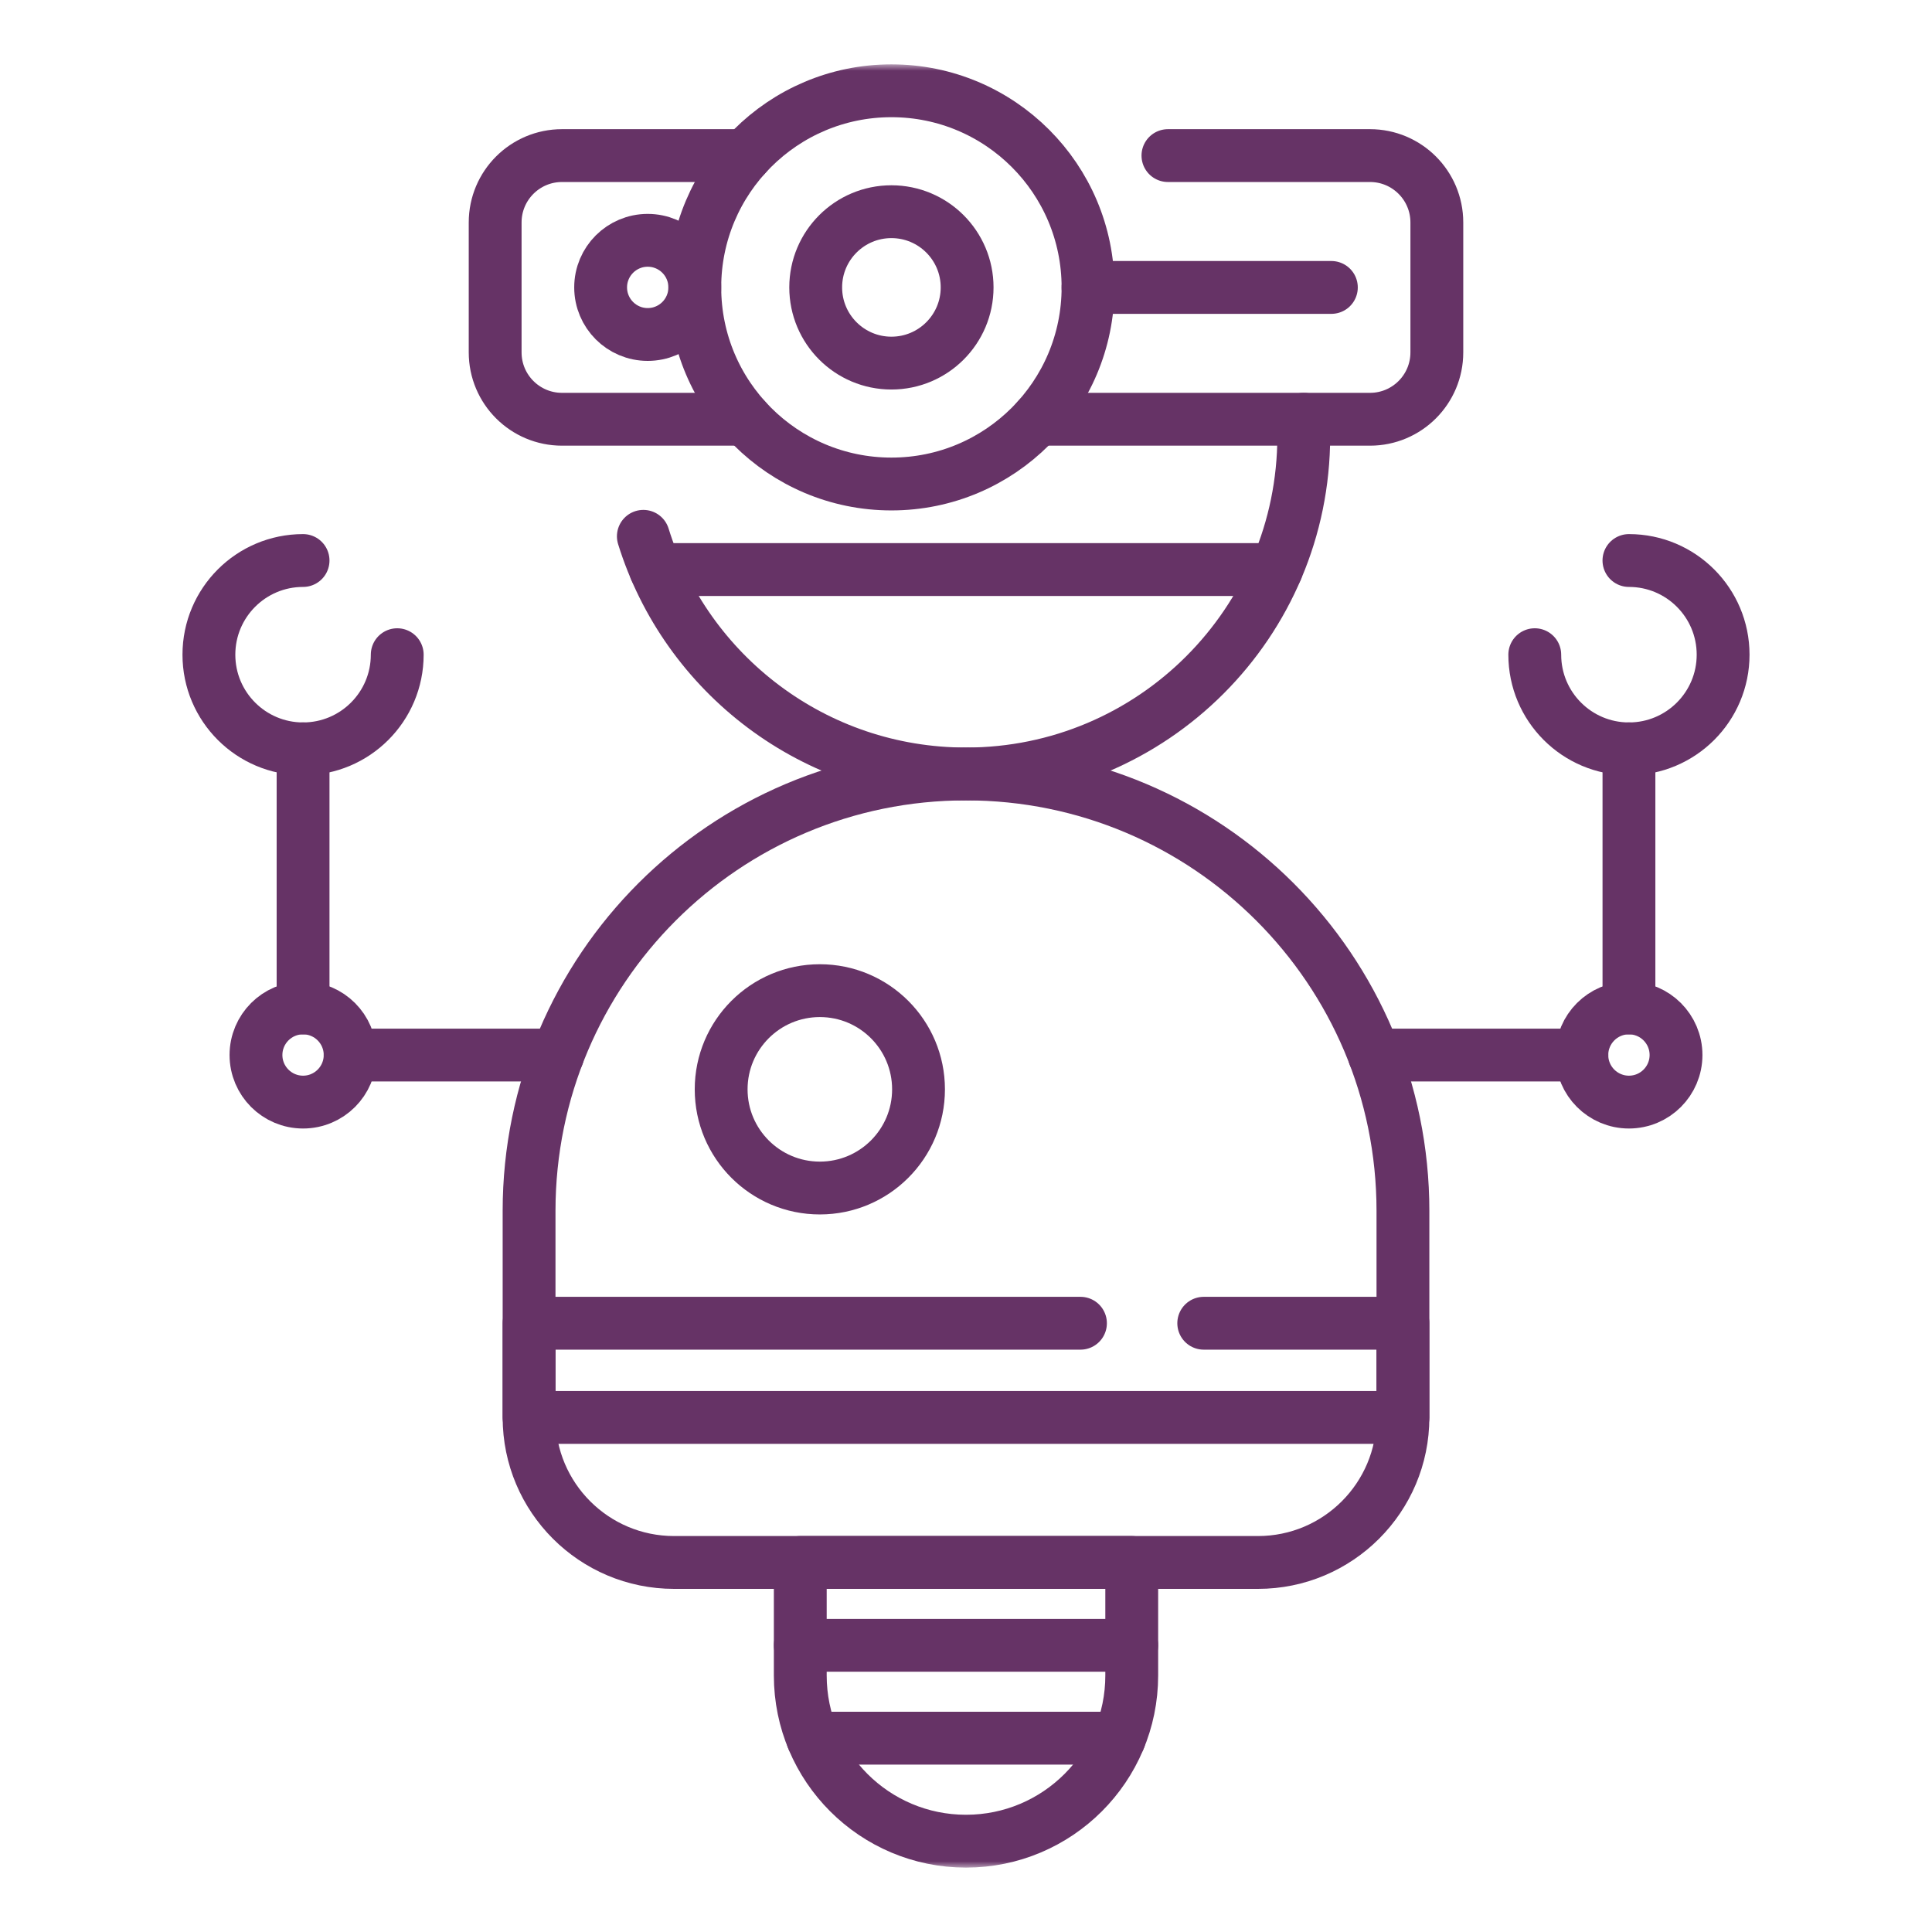 <svg width="150" height="150" viewBox="0 0 150 150" fill="none" xmlns="http://www.w3.org/2000/svg">
<mask id="mask0_663_4059" style="mask-type:luminance" maskUnits="userSpaceOnUse" x="5" y="5" width="140" height="140">
<path d="M5 5H145V145H5V5Z" fill="white"/>
</mask>
<g mask="url(#mask0_663_4059)">
<path d="M130.126 81.911C130.126 83.93 128.489 85.566 126.47 85.566C124.451 85.566 122.814 83.93 122.814 81.911C122.814 79.892 124.451 78.255 126.47 78.255C128.489 78.255 130.126 79.892 130.126 81.911Z" stroke="#663366" stroke-width="4.102" stroke-miterlimit="10" stroke-linecap="round" stroke-linejoin="round"/>
<path d="M90.678 12.08H106.366C109.232 12.08 111.556 14.404 111.556 17.27V27.36C111.556 30.227 109.232 32.551 106.366 32.551H80.534" stroke="#663366" stroke-width="4.102" stroke-miterlimit="10" stroke-linecap="round" stroke-linejoin="round"/>
<path d="M57.884 32.551H43.635C40.768 32.551 38.444 30.227 38.444 27.36V17.27C38.444 14.404 40.768 12.08 43.635 12.08H57.884" stroke="#663366" stroke-width="4.102" stroke-miterlimit="10" stroke-linecap="round" stroke-linejoin="round"/>
<path d="M84.474 22.313C84.474 30.744 77.64 37.578 69.209 37.578C60.779 37.578 53.944 30.744 53.944 22.313C53.944 13.883 60.779 7.048 69.209 7.048C77.64 7.048 84.474 13.883 84.474 22.313Z" stroke="#663366" stroke-width="4.102" stroke-miterlimit="10" stroke-linecap="round" stroke-linejoin="round"/>
<path d="M53.944 22.313C53.944 24.332 52.307 25.969 50.288 25.969C48.27 25.969 46.633 24.332 46.633 22.313C46.633 20.294 48.27 18.658 50.288 18.658C52.307 18.658 53.944 20.294 53.944 22.313Z" stroke="#663366" stroke-width="4.102" stroke-miterlimit="10" stroke-linecap="round" stroke-linejoin="round"/>
<path d="M75.087 22.314C75.087 25.56 72.455 28.191 69.209 28.191C65.963 28.191 63.331 25.56 63.331 22.314C63.331 19.067 65.963 16.436 69.209 16.436C72.455 16.436 75.087 19.067 75.087 22.314Z" stroke="#663366" stroke-width="4.102" stroke-miterlimit="10" stroke-linecap="round" stroke-linejoin="round"/>
<path d="M84.474 22.316H103.367" stroke="#663366" stroke-width="4.102" stroke-miterlimit="10" stroke-linecap="round" stroke-linejoin="round"/>
<path d="M75.001 60.09C56.265 60.09 41.077 75.278 41.077 94.013V110.05C41.077 116.268 46.118 121.309 52.336 121.309H97.666C103.884 121.309 108.924 116.268 108.924 110.05V94.013C108.924 75.278 93.736 60.09 75.001 60.09Z" stroke="#663366" stroke-width="4.102" stroke-miterlimit="10" stroke-linecap="round" stroke-linejoin="round"/>
<path d="M87.868 121.308H62.133V130.082C62.133 137.188 67.894 142.949 75 142.949C82.107 142.949 87.868 137.188 87.868 130.082V121.308Z" stroke="#663366" stroke-width="4.102" stroke-miterlimit="10" stroke-linecap="round" stroke-linejoin="round"/>
<path d="M49.949 41.64C53.262 52.327 63.225 60.09 75.001 60.09C89.483 60.09 101.223 48.349 101.223 33.867V32.551" stroke="#663366" stroke-width="4.102" stroke-miterlimit="10" stroke-linecap="round" stroke-linejoin="round"/>
<path d="M50.902 44.219H99.098" stroke="#663366" stroke-width="4.102" stroke-miterlimit="10" stroke-linecap="round" stroke-linejoin="round"/>
<path d="M71.314 84.576C71.314 88.808 67.884 92.238 63.652 92.238C59.421 92.238 55.99 88.808 55.99 84.576C55.99 80.345 59.421 76.914 63.652 76.914C67.884 76.914 71.314 80.345 71.314 84.576Z" stroke="#663366" stroke-width="4.102" stroke-miterlimit="10" stroke-linecap="round" stroke-linejoin="round"/>
<path d="M93.458 102.736H108.924V110.047H41.077V102.736H83.887" stroke="#663366" stroke-width="4.102" stroke-miterlimit="10" stroke-linecap="round" stroke-linejoin="round"/>
<path d="M62.133 127.742H87.868" stroke="#663366" stroke-width="4.102" stroke-miterlimit="10" stroke-linecap="round" stroke-linejoin="round"/>
<path d="M63.089 134.953H86.912" stroke="#663366" stroke-width="4.102" stroke-miterlimit="10" stroke-linecap="round" stroke-linejoin="round"/>
<path d="M126.471 78.258V58.14" stroke="#663366" stroke-width="4.102" stroke-miterlimit="10" stroke-linecap="round" stroke-linejoin="round"/>
<path d="M106.7 81.914H122.816" stroke="#663366" stroke-width="4.102" stroke-miterlimit="10" stroke-linecap="round" stroke-linejoin="round"/>
<path d="M126.47 43.518C130.508 43.518 133.782 46.792 133.782 50.83C133.782 54.867 130.508 58.141 126.47 58.141C122.433 58.141 119.159 54.867 119.159 50.83" stroke="#663366" stroke-width="4.102" stroke-miterlimit="10" stroke-linecap="round" stroke-linejoin="round"/>
<path d="M19.874 81.911C19.874 83.93 21.511 85.566 23.53 85.566C25.548 85.566 27.185 83.93 27.185 81.911C27.185 79.892 25.548 78.255 23.53 78.255C21.511 78.255 19.874 79.892 19.874 81.911Z" stroke="#663366" stroke-width="4.102" stroke-miterlimit="10" stroke-linecap="round" stroke-linejoin="round"/>
<path d="M23.53 78.258V58.14" stroke="#663366" stroke-width="4.102" stroke-miterlimit="10" stroke-linecap="round" stroke-linejoin="round"/>
<path d="M43.301 81.914H27.186" stroke="#663366" stroke-width="4.102" stroke-miterlimit="10" stroke-linecap="round" stroke-linejoin="round"/>
<path d="M23.53 43.518C19.492 43.518 16.219 46.792 16.219 50.83C16.219 54.867 19.492 58.141 23.53 58.141C27.568 58.141 30.841 54.867 30.841 50.83" stroke="#663366" stroke-width="4.102" stroke-miterlimit="10" stroke-linecap="round" stroke-linejoin="round"/>
</g>
</svg>
